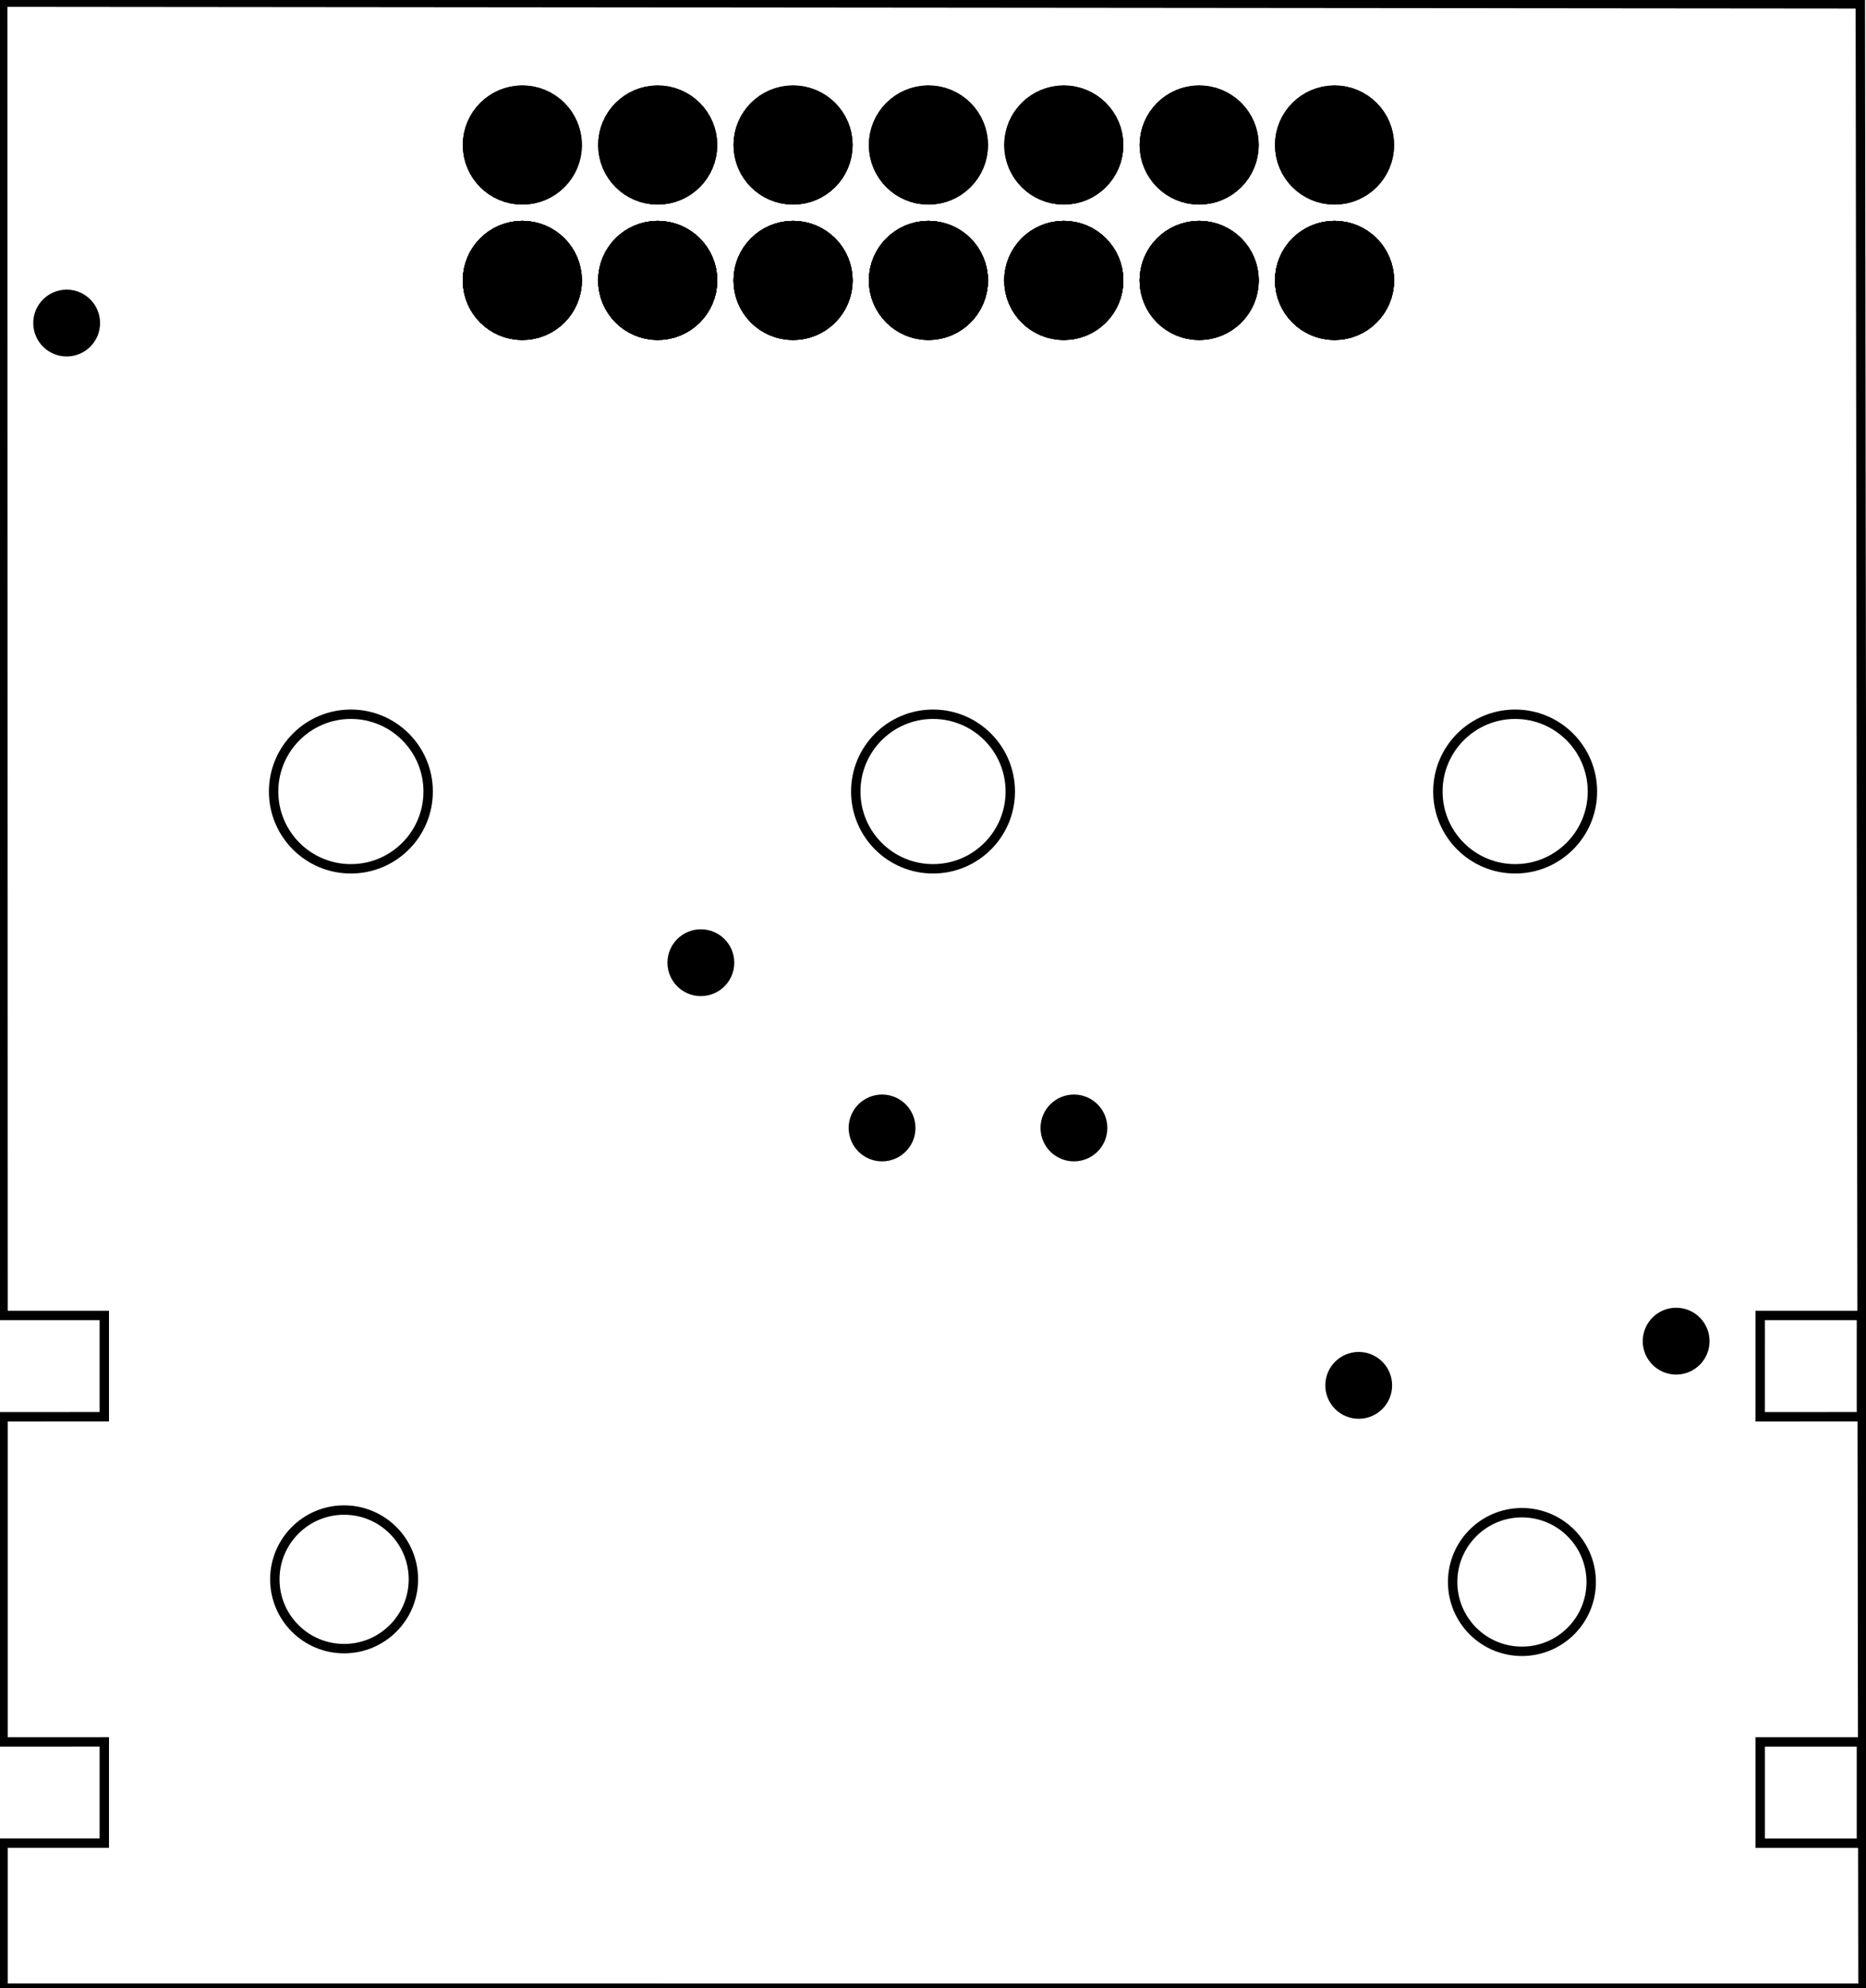 <?xml version='1.0' encoding='UTF-8' standalone='no'?>
<!-- Created with Fritzing (http://www.fritzing.org/) -->
<svg xmlns="http://www.w3.org/2000/svg"  xmlns:svg="http://www.w3.org/2000/svg" version="1.2" x="0in" height="1.468in" baseProfile="tiny" y="0in" viewBox="0 0 99.212 105.732" width="1.378in">
 <g transform="matrix(-1, 0, 0, 1, 99.212, 0)">
  <g partID="854494470">
   <g transform="matrix(-1, 0, 0, 1, 99.211, 0)">
    <g id="board">
     <g style="display:inline">
      <path fill-opacity="1" stroke="black" stroke-opacity="1" d="M0.124,0.114,0.142,69.956L5.528,69.956l0,5.386L0.142,75.343l0,17.291L5.528,92.633l0,5.386L0.142,98.019l0,7.712L99.07,105.732L98.928,0.205ZM18.643,37.983c2.27,-6.29998e-05,4.11,1.84,4.11,4.11,6.29998e-05,2.27,-1.84,4.11,-4.11,4.11,-2.27,6.29998e-05,-4.11,-1.84,-4.11,-4.11,-6.29998e-05,-2.27,1.84,-4.11,4.11,-4.11zm30.964,0c2.27,0.001,4.109,1.841,4.109,4.11,6.29998e-05,2.27,-1.839,4.11,-4.109,4.11,-2.27,6.29998e-05,-4.11,-1.84,-4.11,-4.11,-6.29998e-05,-2.27,1.84,-4.11,4.11,-4.11zm30.962,0c2.27,-6.29998e-05,4.11,1.84,4.11,4.11,5.99998e-05,2.27,-1.84,4.11,-4.11,4.11,-2.27,6.29998e-05,-4.11,-1.84,-4.11,-4.11,-5.99998e-05,-2.27,1.84,-4.11,4.11,-4.11zm13.033,31.973l5.385,0l0,5.386L93.601,75.343ZM18.227,80.304c0.019,-0,0.038,-0,0.057,0,2.034,0.001,3.684,1.65,3.684,3.684,0,2.035,-1.649,3.685,-3.684,3.686,-2.036,0,-3.686,-1.65,-3.686,-3.686,0,-2.013,1.616,-3.653,3.628,-3.684zm62.644,0.141l0.002,0c0.019,-0,0.038,-0,0.057,0,2.035,0.001,3.684,1.651,3.684,3.686,0,2.035,-1.649,3.685,-3.684,3.686,-2.036,0,-3.686,-1.65,-3.686,-3.686,-0.001,-2.013,1.614,-3.654,3.627,-3.686zm12.731,12.189l5.385,0l0,5.386l-5.385,0z" fill="none" stroke-width="0.5" id="boardoutline" style="display:inline;stroke-miterlimit:4;stroke-dasharray:none;"/>
     </g>
    </g>
   </g>
  </g>
  <g partID="854496110">
   <g transform="translate(7.062,68.305)">
    <g  id="copper0">
     <circle r="0.992"  cx="3.017" cy="3.017" stroke="black" fill="black" stroke-width="1.57" id="connector0pin"/>
    </g>
   </g>
  </g>
  <g partID="854496820">
   <g transform="translate(23.946,70.656)">
    <g  id="copper0">
     <circle r="0.992"  cx="3.017" cy="3.017" stroke="black" fill="black" stroke-width="1.57" id="connector0pin"/>
    </g>
   </g>
  </g>
  <g partID="854496950">
   <g transform="translate(92.668,14.163)">
    <g  id="copper0">
     <circle r="0.992"  cx="3.017" cy="3.017" stroke="black" fill="black" stroke-width="1.57" id="connector0pin"/>
    </g>
   </g>
  </g>
  <g partID="854497610">
   <g transform="translate(58.936,48.179)">
    <g  id="copper0">
     <circle r="0.992"  cx="3.017" cy="3.017" stroke="black" fill="black" stroke-width="1.57" id="connector0pin"/>
    </g>
   </g>
  </g>
  <g partID="854499050">
   <g transform="translate(39.093,56.967)">
    <g  id="copper0">
     <circle r="0.992"  cx="3.017" cy="3.017" stroke="black" fill="black" stroke-width="1.57" id="connector0pin"/>
    </g>
   </g>
  </g>
  <g partID="854499870">
   <g transform="translate(49.298,56.967)">
    <g  id="copper0">
     <circle r="0.992"  cx="3.017" cy="3.017" stroke="black" fill="black" stroke-width="1.57" id="connector0pin"/>
    </g>
   </g>
  </g>
  <g partID="854483150">
   <g transform="translate(76.489,2.673)">
    <g transform="matrix(0,1,-1,0,0,0)">
     <g id="copper0" flipped="1">
      <g transform="matrix(-1, 0, 0, 1, 17.28, 0)">
       <g>
        <g>
         <g>
          <g id="copper0">
           <circle r="2.088" cx="5.04" cy="5.04" stroke="black" fill="black" stroke-width="2.16" id="connector0pin"/>
           <circle r="2.088" cx="5.04" cy="12.24" stroke="black" fill="black" stroke-width="2.16" id="connector1pin"/>
           <circle r="2.088" cx="5.04" cy="19.44" stroke="black" fill="black" stroke-width="2.16" id="connector2pin"/>
           <circle r="2.088" cx="5.04" cy="26.64" stroke="black" fill="black" stroke-width="2.16" id="connector3pin"/>
           <circle r="2.088" cx="5.04" cy="33.84" stroke="black" fill="black" stroke-width="2.16" id="connector4pin"/>
           <circle r="2.088" cx="5.04" cy="41.04" stroke="black" fill="black" stroke-width="2.16" id="connector5pin"/>
           <circle r="2.088" cx="5.04" cy="48.24" stroke="black" fill="black" stroke-width="2.16" id="connector6pin"/>
           <circle r="2.088" cx="5.04" cy="5.04" stroke="black" fill="black" stroke-width="2.16" id="connector0pin"/>
           <circle r="2.088" cx="5.04" cy="12.24" stroke="black" fill="black" stroke-width="2.16" id="connector1pin"/>
           <circle r="2.088" cx="5.04" cy="19.44" stroke="black" fill="black" stroke-width="2.16" id="connector2pin"/>
           <circle r="2.088" cx="5.04" cy="26.64" stroke="black" fill="black" stroke-width="2.16" id="connector3pin"/>
           <circle r="2.088" cx="5.04" cy="33.84" stroke="black" fill="black" stroke-width="2.16" id="connector4pin"/>
           <circle r="2.088" cx="5.04" cy="41.04" stroke="black" fill="black" stroke-width="2.16" id="connector5pin"/>
           <circle r="2.088" cx="5.04" cy="48.24" stroke="black" fill="black" stroke-width="2.16" id="connector6pin"/>
           <circle r="2.088" cx="12.24" cy="48.24" stroke="black" fill="black" stroke-width="2.16" id="connector7pin"/>
           <circle r="2.088" cx="12.24" cy="41.04" stroke="black" fill="black" stroke-width="2.16" id="connector8pin"/>
           <circle r="2.088" cx="12.24" cy="33.84" stroke="black" fill="black" stroke-width="2.16" id="connector9pin"/>
           <circle r="2.088" cx="12.24" cy="26.64" stroke="black" fill="black" stroke-width="2.16" id="connector10pin"/>
           <circle r="2.088" cx="12.24" cy="19.44" stroke="black" fill="black" stroke-width="2.16" id="connector11pin"/>
           <circle r="2.088" cx="12.24" cy="12.24" stroke="black" fill="black" stroke-width="2.16" id="connector12pin"/>
           <circle r="2.088" cx="12.24" cy="5.04" stroke="black" fill="black" stroke-width="2.16" id="connector13pin"/>
          </g>
         </g>
         <g>
          <circle r="2.088" cx="5.04" cy="5.04" stroke="black" fill="black" stroke-width="2.16" id="connector0pin"/>
          <circle r="2.088" cx="5.04" cy="12.24" stroke="black" fill="black" stroke-width="2.16" id="connector1pin"/>
          <circle r="2.088" cx="5.04" cy="19.44" stroke="black" fill="black" stroke-width="2.16" id="connector2pin"/>
          <circle r="2.088" cx="5.04" cy="26.64" stroke="black" fill="black" stroke-width="2.16" id="connector3pin"/>
          <circle r="2.088" cx="5.04" cy="33.84" stroke="black" fill="black" stroke-width="2.16" id="connector4pin"/>
          <circle r="2.088" cx="5.04" cy="41.04" stroke="black" fill="black" stroke-width="2.16" id="connector5pin"/>
          <circle r="2.088" cx="5.04" cy="48.24" stroke="black" fill="black" stroke-width="2.16" id="connector6pin"/>
          <circle r="2.088" cx="5.04" cy="5.04" stroke="black" fill="black" stroke-width="2.16" id="connector0pin"/>
          <circle r="2.088" cx="5.04" cy="12.24" stroke="black" fill="black" stroke-width="2.16" id="connector1pin"/>
          <circle r="2.088" cx="5.04" cy="19.44" stroke="black" fill="black" stroke-width="2.16" id="connector2pin"/>
          <circle r="2.088" cx="5.04" cy="26.64" stroke="black" fill="black" stroke-width="2.16" id="connector3pin"/>
          <circle r="2.088" cx="5.04" cy="33.84" stroke="black" fill="black" stroke-width="2.16" id="connector4pin"/>
          <circle r="2.088" cx="5.04" cy="41.04" stroke="black" fill="black" stroke-width="2.16" id="connector5pin"/>
          <circle r="2.088" cx="5.04" cy="48.24" stroke="black" fill="black" stroke-width="2.16" id="connector6pin"/>
          <circle r="2.088" cx="12.24" cy="48.24" stroke="black" fill="black" stroke-width="2.16" id="connector7pin"/>
          <circle r="2.088" cx="12.24" cy="41.04" stroke="black" fill="black" stroke-width="2.16" id="connector8pin"/>
          <circle r="2.088" cx="12.24" cy="33.84" stroke="black" fill="black" stroke-width="2.16" id="connector9pin"/>
          <circle r="2.088" cx="12.24" cy="26.64" stroke="black" fill="black" stroke-width="2.16" id="connector10pin"/>
          <circle r="2.088" cx="12.24" cy="19.44" stroke="black" fill="black" stroke-width="2.16" id="connector11pin"/>
          <circle r="2.088" cx="12.24" cy="12.24" stroke="black" fill="black" stroke-width="2.16" id="connector12pin"/>
          <circle r="2.088" cx="12.24" cy="5.04" stroke="black" fill="black" stroke-width="2.16" id="connector13pin"/>
         </g>
        </g>
       </g>
      </g>
     </g>
    </g>
   </g>
  </g>
 </g>
</svg>
